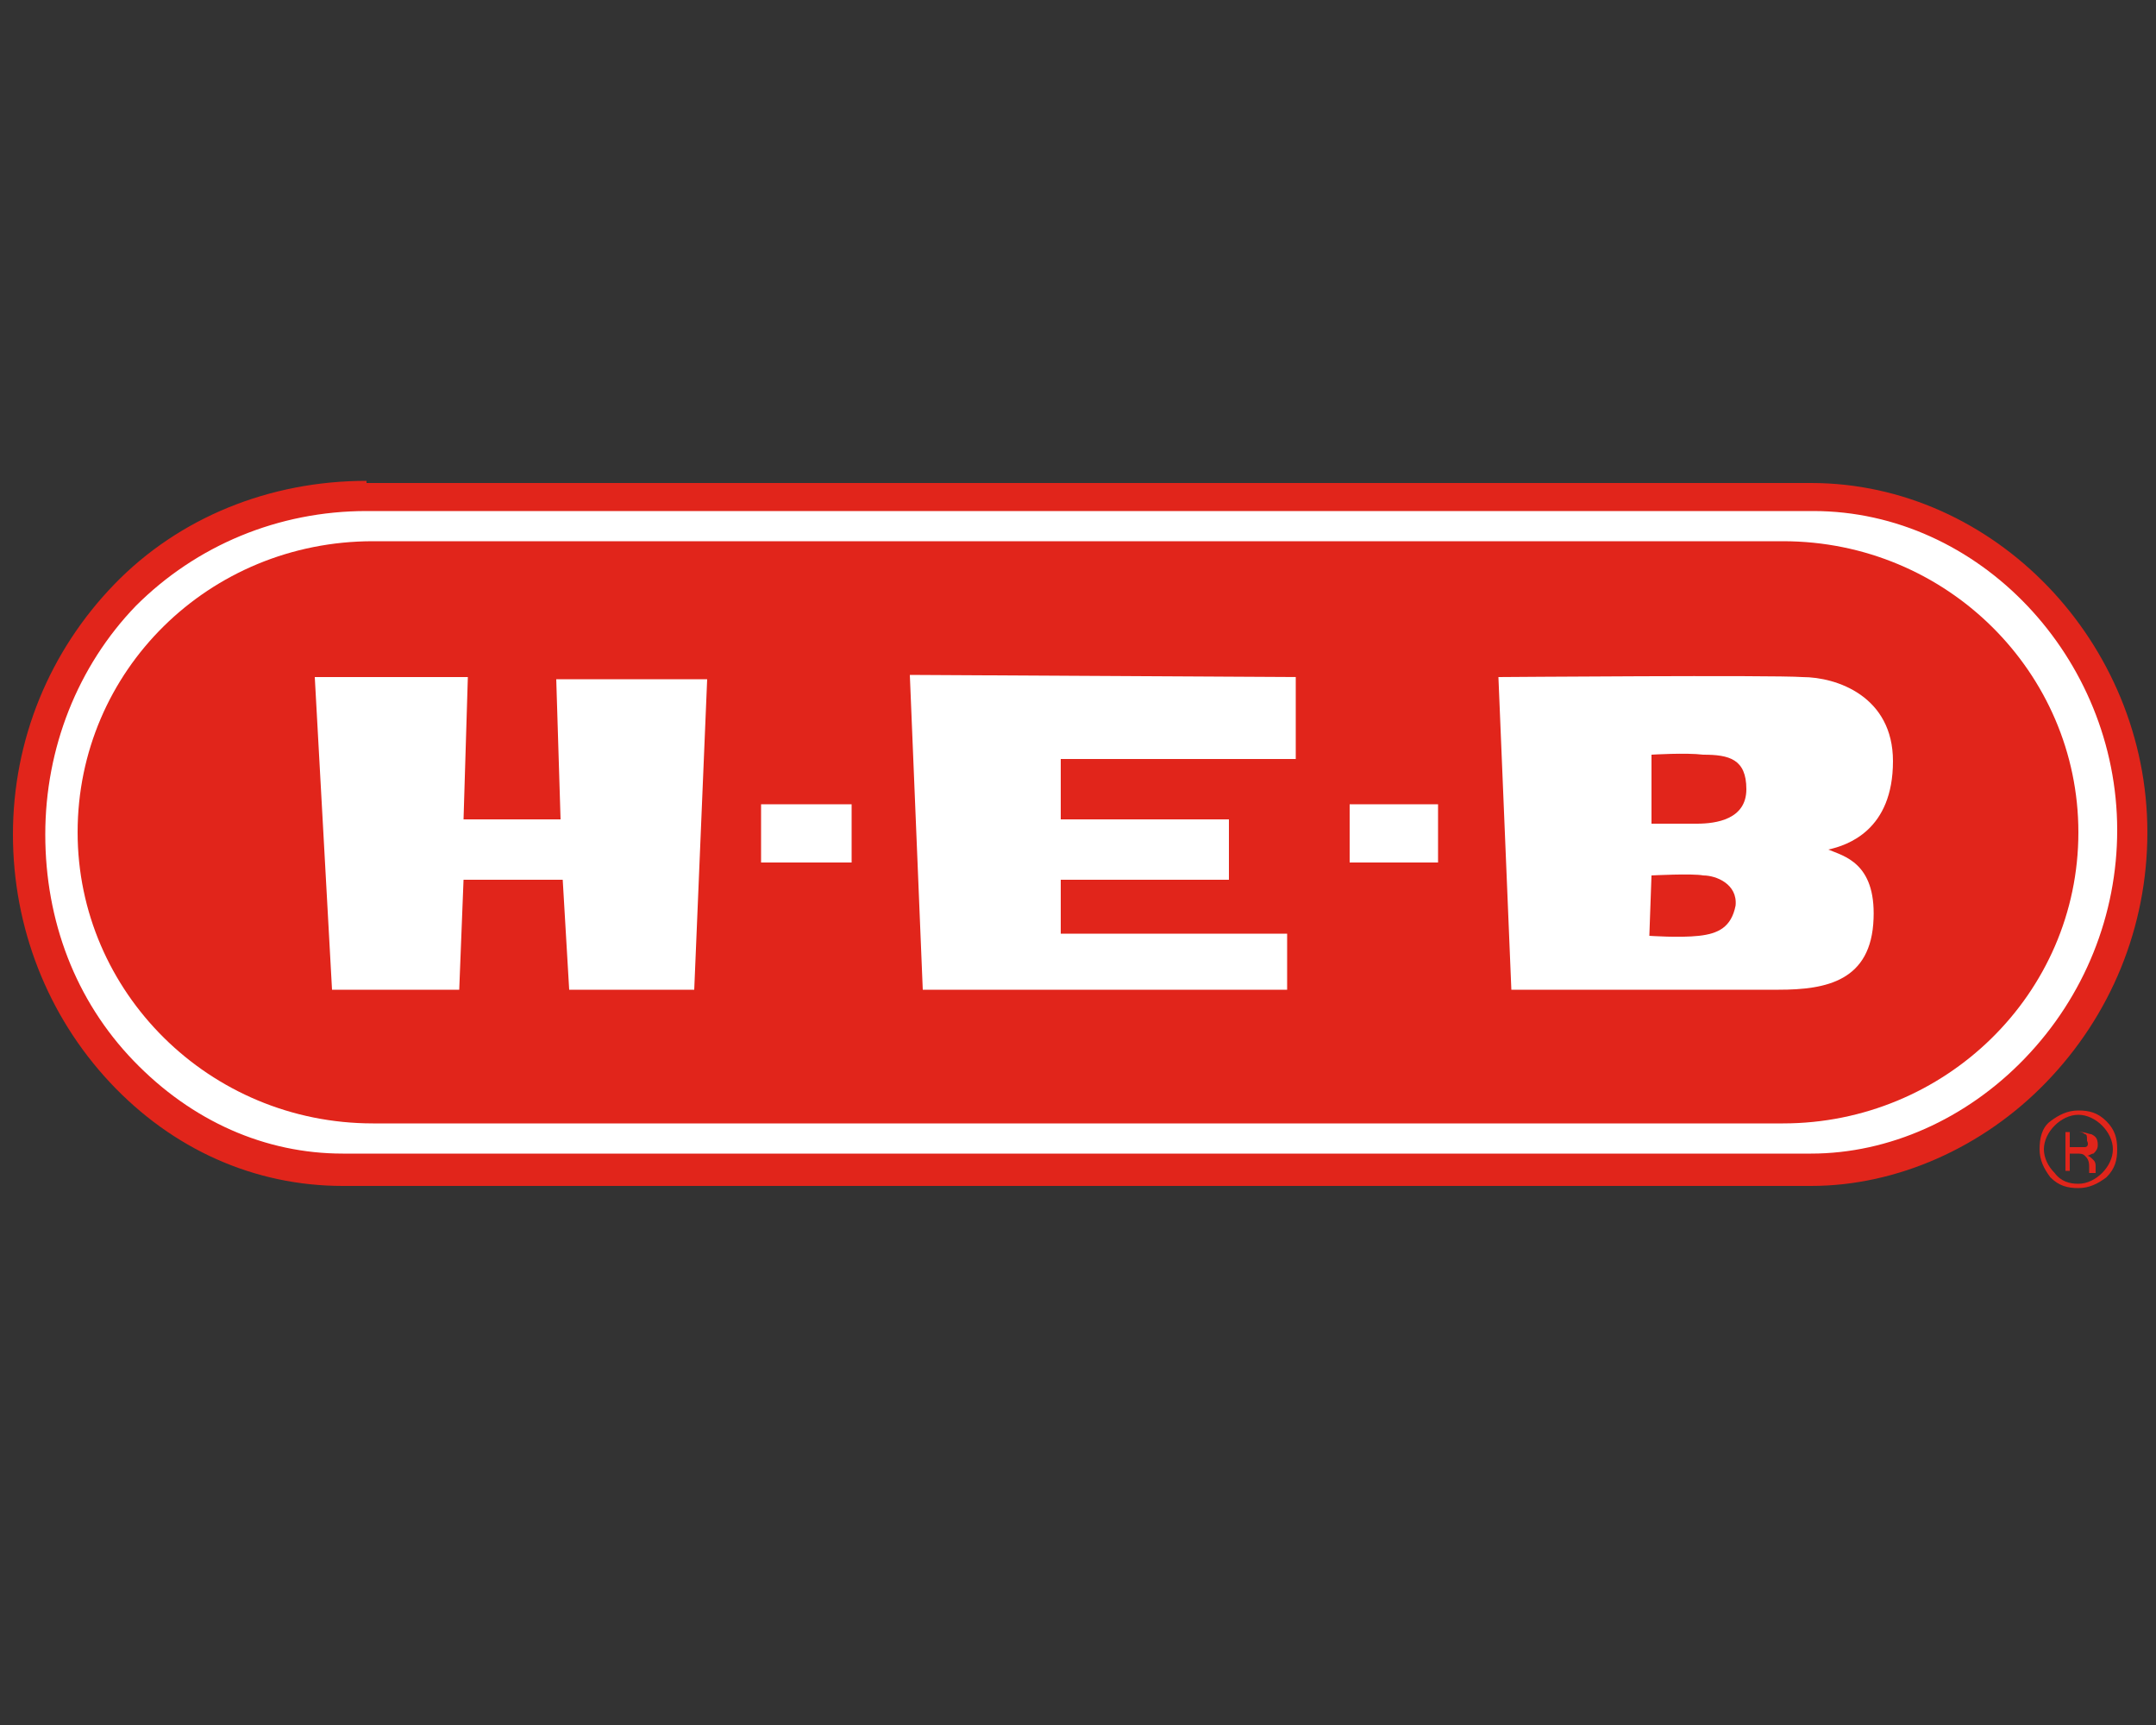 <?xml version="1.0" encoding="utf-8"?>
<!-- Generator: Adobe Illustrator 23.0.6, SVG Export Plug-In . SVG Version: 6.00 Build 0)  -->
<svg version="1.1" id="Layer_1" xmlns="http://www.w3.org/2000/svg" xmlns:xlink="http://www.w3.org/1999/xlink" x="0px" y="0px"
	 viewBox="0 0 100 80" style="enable-background:new 0 0 100 80;" xml:space="preserve">
<rect x="0" y="0" width="100" height="80" fill="#333333" stroke="none"/>
<style type="text/css">
	.st0{fill:#FFFFFF;}
	.st1{fill:#E1251B;}
</style>
<g>
	<path class="st0" d="M84.1,54.3c7.9,0,14.9-7.1,14.9-15.7l0,0c0-8.6-7-15.5-14.9-15.5H17C8,23,1.3,30.1,1.3,38.7l0,0
		c0,8.6,6.7,15.5,14.6,15.5H84.1L84.1,54.3z"/>
	<path class="st1" d="M17,22.3c-4.5,0-8.7,1.7-11.7,4.8c-3,3.1-4.7,7.2-4.7,11.6c0,4.3,1.6,8.4,4.5,11.5c2.9,3.1,6.7,4.8,10.8,4.8
		h68.1c4,0,8-1.8,10.9-4.8c3-3.1,4.7-7.2,4.7-11.6c0-8.8-7.1-16.2-15.6-16.2H17L17,22.3z M6.2,49.2c-2.7-2.8-4.1-6.5-4.1-10.5
		c0-4,1.5-7.8,4.2-10.6c2.8-2.8,6.6-4.4,10.7-4.4h67.1c7.7,0,14.1,6.8,14.1,14.8c0,3.9-1.5,7.7-4.3,10.6c-2.7,2.8-6.3,4.4-9.9,4.4
		H15.9C12.3,53.5,8.9,52,6.2,49.2L6.2,49.2z"/>
	<path class="st1" d="M82.7,52.1c7.5,0,13.7-6,13.7-13.5l0,0c0-7.4-6.1-13.5-13.7-13.5H17.3c-7.6,0-13.7,6-13.7,13.5l0,0
		c0,7.4,6.1,13.5,13.7,13.5H82.7L82.7,52.1z"/>
	<path class="st0" d="M83.6,31.4c1.6,0,4.2,0.9,4.2,3.9c0,3.2-2.1,3.9-3,4.1c0.7,0.3,2.2,0.6,2.1,3.2c-0.1,2.9-2.2,3.3-4.4,3.3
		c-1.7,0-12.4,0-12.4,0l-0.6-14.5C69.6,31.4,82.2,31.3,83.6,31.4L83.6,31.4z M76.5,43.4c0,0,1.4,0.1,2.3,0c0.9-0.1,1.5-0.4,1.7-1.4
		c0.1-1-0.9-1.4-1.5-1.4c-0.5-0.1-2.4,0-2.4,0L76.5,43.4L76.5,43.4z M76.6,35v3.2c0,0,1.2,0,2.1,0c0.9,0,2.3-0.2,2.3-1.6
		c0-1.4-0.8-1.6-2-1.6C78.2,34.9,76.6,35,76.6,35L76.6,35z"/>
	<polygon class="st0" points="62.6,37.3 66.7,37.3 66.7,40 62.6,40 62.6,37.3 	"/>
	<polygon class="st0" points="42.2,31.3 42.8,45.9 59.7,45.9 59.7,43.3 49.2,43.3 49.2,40.8 57,40.8 57,38 49.2,38 49.2,35.2 
		60.1,35.2 60.1,31.4 42.2,31.3 	"/>
	<polygon class="st0" points="35.3,37.3 35.3,40 39.5,40 39.5,37.3 35.3,37.3 	"/>
	<polygon class="st0" points="14.6,31.4 21.7,31.4 21.5,38 26,38 25.8,31.5 32.8,31.5 32.2,45.9 26.4,45.9 26.1,40.8 21.5,40.8 
		21.3,45.9 15.4,45.9 14.6,31.4 	"/>
	<path class="st1" d="M97.5,52.2c0.3,0.3,0.5,0.7,0.5,1.1c0,0.4-0.2,0.8-0.5,1.1c-0.3,0.3-0.7,0.5-1.1,0.5c-0.4,0-0.8-0.1-1.1-0.5
		c-0.3-0.3-0.5-0.7-0.5-1.1c0-0.4,0.2-0.8,0.5-1.1c0.3-0.3,0.7-0.5,1.1-0.5C96.8,51.7,97.2,51.9,97.5,52.2L97.5,52.2z M97.7,52
		c-0.4-0.4-0.8-0.5-1.3-0.5c-0.5,0-0.9,0.2-1.3,0.5c-0.4,0.3-0.5,0.8-0.5,1.3c0,0.5,0.2,0.9,0.5,1.3c0.4,0.4,0.8,0.5,1.3,0.5
		c0.5,0,0.9-0.2,1.3-0.5c0.4-0.4,0.5-0.8,0.5-1.3C98.2,52.8,98.1,52.4,97.7,52L97.7,52z M96.7,53.2c-0.1,0-0.2,0-0.3,0H96v-0.7h0.3
		c0.2,0,0.3,0,0.4,0.1c0.1,0,0.1,0.1,0.1,0.3C96.9,53.1,96.8,53.2,96.7,53.2L96.7,53.2z M95.7,54.3H96v-0.8h0.3c0.2,0,0.3,0,0.4,0.1
		c0.1,0.1,0.2,0.2,0.2,0.5v0.2l0,0.1c0,0,0,0,0,0c0,0,0,0,0,0h0.3l0,0c0,0,0-0.1,0-0.1c0,0,0-0.1,0-0.1v-0.1c0-0.1,0-0.2-0.1-0.3
		c-0.1-0.1-0.2-0.2-0.3-0.2c0.1,0,0.2-0.1,0.3-0.1c0.1-0.1,0.2-0.2,0.2-0.4c0-0.3-0.1-0.4-0.3-0.5c-0.1,0-0.3-0.1-0.5-0.1h-0.7V54.3
		L95.7,54.3z"/>
</g>
</svg>

